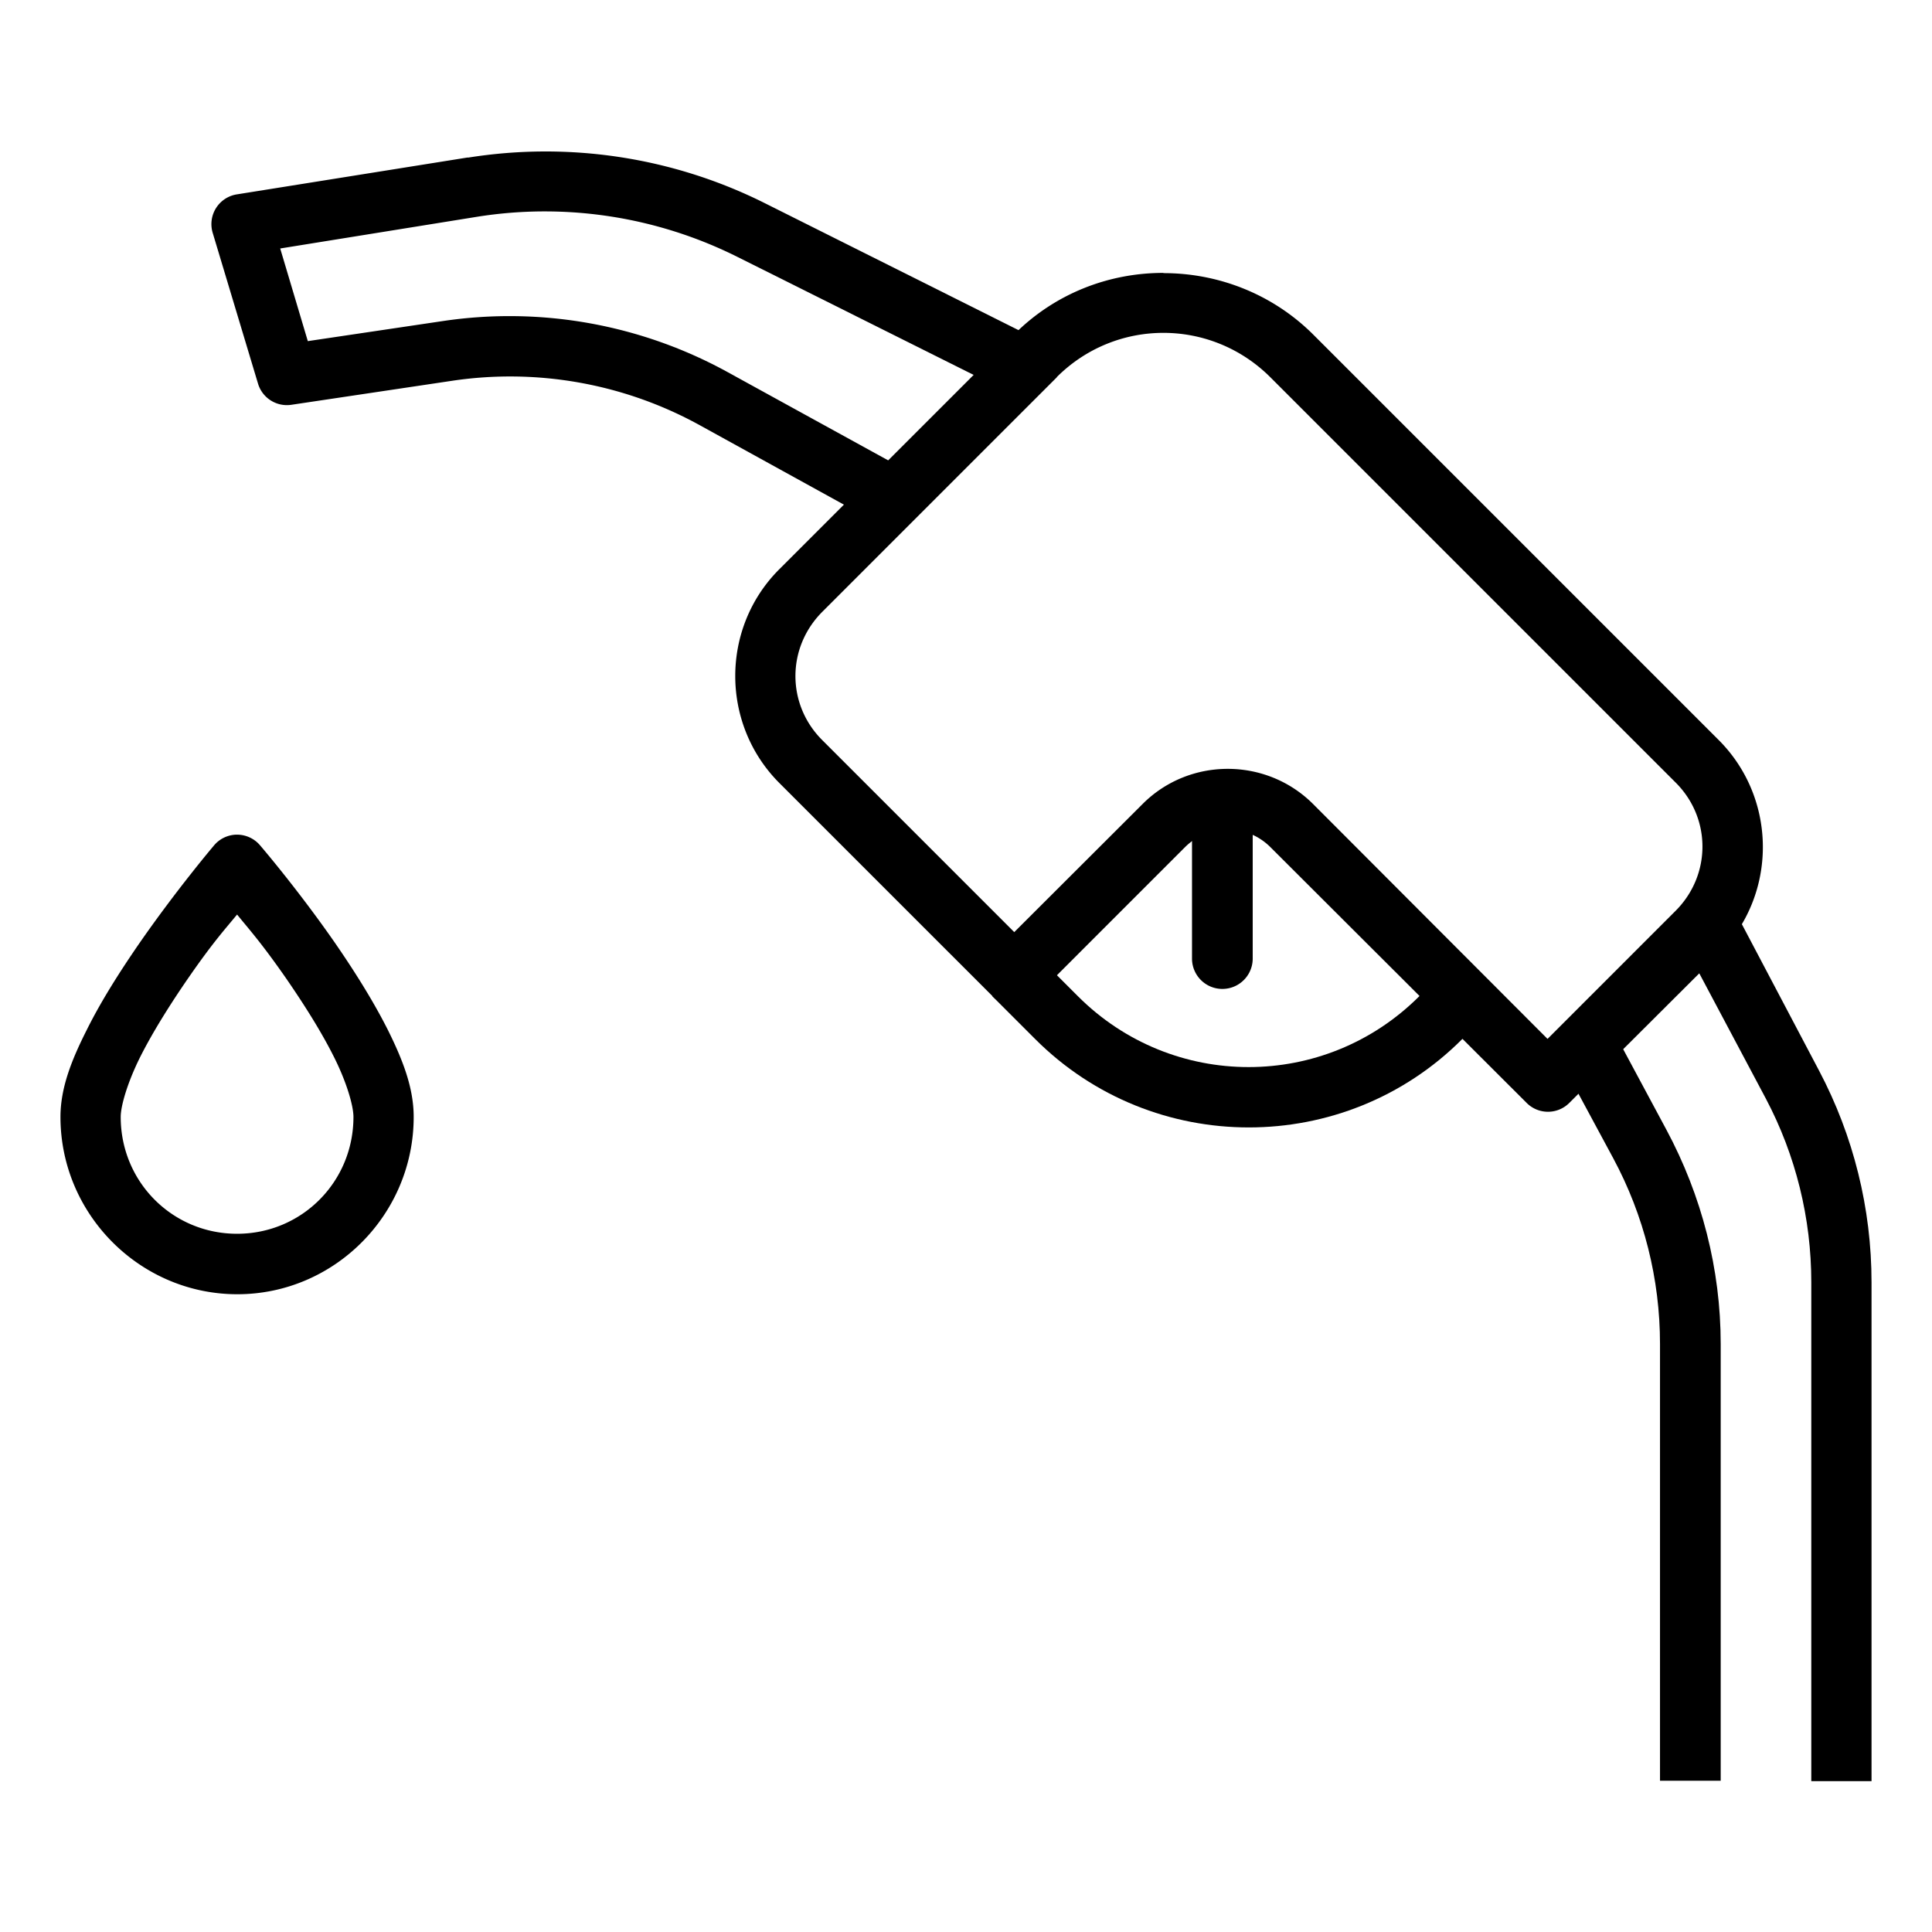 <svg height='100px' width='100px'  fill="#000000" xmlns:dc="http://purl.org/dc/elements/1.1/" xmlns:cc="http://creativecommons.org/ns#" xmlns:rdf="http://www.w3.org/1999/02/22-rdf-syntax-ns#" xmlns:svg="http://www.w3.org/2000/svg" xmlns="http://www.w3.org/2000/svg" xmlns:sodipodi="http://sodipodi.sourceforge.net/DTD/sodipodi-0.dtd" xmlns:inkscape="http://www.inkscape.org/namespaces/inkscape" viewBox="0 0 8.467 8.467" version="1.1" x="0px" y="0px"><g transform="translate(0,-288.533)"><path style="color:#000000;font-style:normal;font-variant:normal;font-weight:normal;font-stretch:normal;font-size:medium;line-height:normal;font-family:sans-serif;text-indent:0;text-align:start;text-decoration:none;text-decoration-line:none;text-decoration-style:solid;text-decoration-color:#000000;letter-spacing:normal;word-spacing:normal;text-transform:none;direction:ltr;block-progression:tb;writing-mode:lr-tb;baseline-shift:baseline;text-anchor:start;white-space:normal;clip-rule:nonzero;display:inline;overflow:visible;visibility:visible;opacity:1;isolation:auto;mix-blend-mode:normal;color-interpolation:sRGB;color-interpolation-filters:linearRGB;solid-color:#000000;solid-opacity:1;fill:#000000;fill-opacity:1;fill-rule:evenodd;stroke:none;stroke-width:0.265px;stroke-linecap:butt;stroke-linejoin:miter;stroke-miterlimit:4;stroke-dasharray:none;stroke-dashoffset:0;stroke-opacity:1;color-rendering:auto;image-rendering:auto;shape-rendering:auto;text-rendering:auto;enable-background:accumulate" d="m 7.592,292.506 -0.234,0.125 0.381,0.717 c 0.131,0.248 0.199,0.524 0.199,0.805 l 0,2.186 0.264,0 0,-2.186 c -1.3e-6,-0.324 -0.079,-0.642 -0.23,-0.928 l -0.379,-0.719 z"></path><path style="color:#000000;font-style:normal;font-variant:normal;font-weight:normal;font-stretch:normal;font-size:medium;line-height:normal;font-family:sans-serif;text-indent:0;text-align:start;text-decoration:none;text-decoration-line:none;text-decoration-style:solid;text-decoration-color:#000000;letter-spacing:normal;word-spacing:normal;text-transform:none;direction:ltr;block-progression:tb;writing-mode:lr-tb;baseline-shift:baseline;text-anchor:start;white-space:normal;clip-rule:nonzero;display:inline;overflow:visible;visibility:visible;opacity:1;isolation:auto;mix-blend-mode:normal;color-interpolation:sRGB;color-interpolation-filters:linearRGB;solid-color:#000000;solid-opacity:1;fill:#000000;fill-opacity:1;fill-rule:evenodd;stroke:none;stroke-width:0.265px;stroke-linecap:butt;stroke-linejoin:round;stroke-miterlimit:4;stroke-dasharray:none;stroke-dashoffset:0;stroke-opacity:1;color-rendering:auto;image-rendering:auto;shape-rendering:auto;text-rendering:auto;enable-background:accumulate" d="m 5.098,289.729 c -0.237,0 -0.474,0.089 -0.654,0.27 l -1.029,1.029 c -0.257,0.257 -0.257,0.678 0,0.936 l 0.936,0.936 a 0.132,0.132 0 0 0 0.188,0 l 0.654,-0.654 c 0.104,-0.104 0.271,-0.104 0.375,0 l 1.123,1.121 a 0.132,0.132 0 0 0 0.186,0 l 0.656,-0.654 c 0.257,-0.257 0.257,-0.678 0,-0.936 l -1.777,-1.777 c -0.18,-0.18 -0.419,-0.27 -0.656,-0.27 z m -0.467,0.457 c 0.259,-0.259 0.676,-0.259 0.936,0 l 1.777,1.777 c 0.156,0.156 0.156,0.404 0,0.561 l -0.562,0.562 -1.027,-1.029 c -0.206,-0.206 -0.543,-0.206 -0.748,0 l -0.562,0.561 -0.842,-0.842 c -0.156,-0.156 -0.156,-0.404 0,-0.561 l 1.029,-1.029 z"></path><path style="color:#000000;font-style:normal;font-variant:normal;font-weight:normal;font-stretch:normal;font-size:medium;line-height:normal;font-family:sans-serif;text-indent:0;text-align:start;text-decoration:none;text-decoration-line:none;text-decoration-style:solid;text-decoration-color:#000000;letter-spacing:normal;word-spacing:normal;text-transform:none;direction:ltr;block-progression:tb;writing-mode:lr-tb;baseline-shift:baseline;text-anchor:start;white-space:normal;clip-rule:nonzero;display:inline;overflow:visible;visibility:visible;opacity:1;isolation:auto;mix-blend-mode:normal;color-interpolation:sRGB;color-interpolation-filters:linearRGB;solid-color:#000000;solid-opacity:1;fill:#000000;fill-opacity:1;fill-rule:evenodd;stroke:none;stroke-width:0.265px;stroke-linecap:butt;stroke-linejoin:miter;stroke-miterlimit:4;stroke-dasharray:none;stroke-dashoffset:0;stroke-opacity:1;color-rendering:auto;image-rendering:auto;shape-rendering:auto;text-rendering:auto;enable-background:accumulate" d="m 4.537,292.711 -0.188,0.188 0.188,0.188 c 0.516,0.516 1.356,0.516 1.871,0 l 0.094,-0.094 -0.188,-0.188 -0.094,0.094 c -0.414,0.414 -1.082,0.414 -1.496,0 l -0.188,-0.188 z"></path><path style="color:#000000;font-style:normal;font-variant:normal;font-weight:normal;font-stretch:normal;font-size:medium;line-height:normal;font-family:sans-serif;text-indent:0;text-align:start;text-decoration:none;text-decoration-line:none;text-decoration-style:solid;text-decoration-color:#000000;letter-spacing:normal;word-spacing:normal;text-transform:none;direction:ltr;block-progression:tb;writing-mode:lr-tb;baseline-shift:baseline;text-anchor:start;white-space:normal;clip-rule:nonzero;display:inline;overflow:visible;visibility:visible;opacity:1;isolation:auto;mix-blend-mode:normal;color-interpolation:sRGB;color-interpolation-filters:linearRGB;solid-color:#000000;solid-opacity:1;fill:#000000;fill-opacity:1;fill-rule:evenodd;stroke:none;stroke-width:0.265px;stroke-linecap:round;stroke-linejoin:round;stroke-miterlimit:4;stroke-dasharray:none;stroke-dashoffset:0;stroke-opacity:1;color-rendering:auto;image-rendering:auto;shape-rendering:auto;text-rendering:auto;enable-background:accumulate" d="m 5.355,291.937 a 0.132,0.132 0 0 0 -0.131,0.135 l 0,0.662 a 0.133,0.133 0 0 0 0.266,0 l 0,-0.662 a 0.132,0.132 0 0 0 -0.135,-0.135 z"></path><path style="color:#000000;font-style:normal;font-variant:normal;font-weight:normal;font-stretch:normal;font-size:medium;line-height:normal;font-family:sans-serif;text-indent:0;text-align:start;text-decoration:none;text-decoration-line:none;text-decoration-style:solid;text-decoration-color:#000000;letter-spacing:normal;word-spacing:normal;text-transform:none;direction:ltr;block-progression:tb;writing-mode:lr-tb;baseline-shift:baseline;text-anchor:start;white-space:normal;clip-rule:nonzero;display:inline;overflow:visible;visibility:visible;opacity:1;isolation:auto;mix-blend-mode:normal;color-interpolation:sRGB;color-interpolation-filters:linearRGB;solid-color:#000000;solid-opacity:1;fill:#000000;fill-opacity:1;fill-rule:evenodd;stroke:none;stroke-width:0.265px;stroke-linecap:butt;stroke-linejoin:miter;stroke-miterlimit:4;stroke-dasharray:none;stroke-dashoffset:0;stroke-opacity:1;color-rendering:auto;image-rendering:auto;shape-rendering:auto;text-rendering:auto;enable-background:accumulate" d="m 7.062,293.035 -0.234,0.125 0.242,0.449 c 0.135,0.251 0.205,0.53 0.205,0.814 l 0,1.914 0.266,0 0,-1.914 c -4e-7,-0.328 -0.083,-0.65 -0.238,-0.939 L 7.062,293.035 Z"></path><path style="color:#000000;font-style:normal;font-variant:normal;font-weight:normal;font-stretch:normal;font-size:medium;line-height:normal;font-family:sans-serif;text-indent:0;text-align:start;text-decoration:none;text-decoration-line:none;text-decoration-style:solid;text-decoration-color:#000000;letter-spacing:normal;word-spacing:normal;text-transform:none;direction:ltr;block-progression:tb;writing-mode:lr-tb;baseline-shift:baseline;text-anchor:start;white-space:normal;clip-rule:nonzero;display:inline;overflow:visible;visibility:visible;opacity:1;isolation:auto;mix-blend-mode:normal;color-interpolation:sRGB;color-interpolation-filters:linearRGB;solid-color:#000000;solid-opacity:1;fill:#000000;fill-opacity:1;fill-rule:evenodd;stroke:none;stroke-width:0.265px;stroke-linecap:butt;stroke-linejoin:round;stroke-miterlimit:4;stroke-dasharray:none;stroke-dashoffset:0;stroke-opacity:1;color-rendering:auto;image-rendering:auto;shape-rendering:auto;text-rendering:auto;enable-background:accumulate" d="m 2.051,289.223 -1.014,0.162 a 0.132,0.132 0 0 0 -0.105,0.168 l 0.199,0.662 a 0.132,0.132 0 0 0 0.146,0.092 l 0.703,-0.105 c 0.373,-0.056 0.754,0.012 1.084,0.193 l 0.773,0.426 0.129,-0.23 -0.775,-0.426 c -0.381,-0.21 -0.82,-0.289 -1.25,-0.225 l -0.592,0.088 -0.121,-0.406 0.863,-0.139 c 0.389,-0.062 0.788,-5e-4 1.141,0.176 l 1.141,0.57 0.117,-0.236 -1.139,-0.57 c -0.402,-0.201 -0.857,-0.27 -1.301,-0.199 z"></path><path style="color:#000000;font-style:normal;font-variant:normal;font-weight:normal;font-stretch:normal;font-size:medium;line-height:normal;font-family:sans-serif;text-indent:0;text-align:start;text-decoration:none;text-decoration-line:none;text-decoration-style:solid;text-decoration-color:#000000;letter-spacing:normal;word-spacing:normal;text-transform:none;direction:ltr;block-progression:tb;writing-mode:lr-tb;baseline-shift:baseline;text-anchor:start;white-space:normal;clip-rule:nonzero;display:inline;overflow:visible;visibility:visible;opacity:1;isolation:auto;mix-blend-mode:normal;color-interpolation:sRGB;color-interpolation-filters:linearRGB;solid-color:#000000;solid-opacity:1;fill:#000000;fill-opacity:1;fill-rule:nonzero;stroke:none;stroke-width:0.265;stroke-linecap:round;stroke-linejoin:round;stroke-miterlimit:4;stroke-dasharray:none;stroke-dashoffset:0;stroke-opacity:1;color-rendering:auto;image-rendering:auto;shape-rendering:auto;text-rendering:auto;enable-background:accumulate" d="M 1.033,292.191 A 0.132,0.132 0 0 0 0.938,292.238 c 0,0 -0.163,0.192 -0.328,0.43 -0.082,0.119 -0.166,0.25 -0.23,0.379 -0.065,0.129 -0.115,0.252 -0.115,0.381 6e-8,0.427 0.349,0.777 0.775,0.777 0.426,0 0.773,-0.35 0.773,-0.777 0,-0.129 -0.049,-0.252 -0.113,-0.381 -0.065,-0.129 -0.148,-0.26 -0.23,-0.379 -0.165,-0.238 -0.33,-0.43 -0.33,-0.43 a 0.132,0.132 0 0 0 -0.105,-0.047 z m 0.006,0.35 c 0.057,0.07 0.107,0.125 0.213,0.277 0.078,0.113 0.155,0.234 0.211,0.346 0.056,0.111 0.086,0.215 0.086,0.264 0,0.285 -0.227,0.512 -0.51,0.512 -0.283,0 -0.51,-0.227 -0.51,-0.512 0,-0.049 0.03,-0.152 0.086,-0.264 0.056,-0.111 0.133,-0.233 0.211,-0.346 0.106,-0.153 0.156,-0.208 0.213,-0.277 z"></path></g></svg>